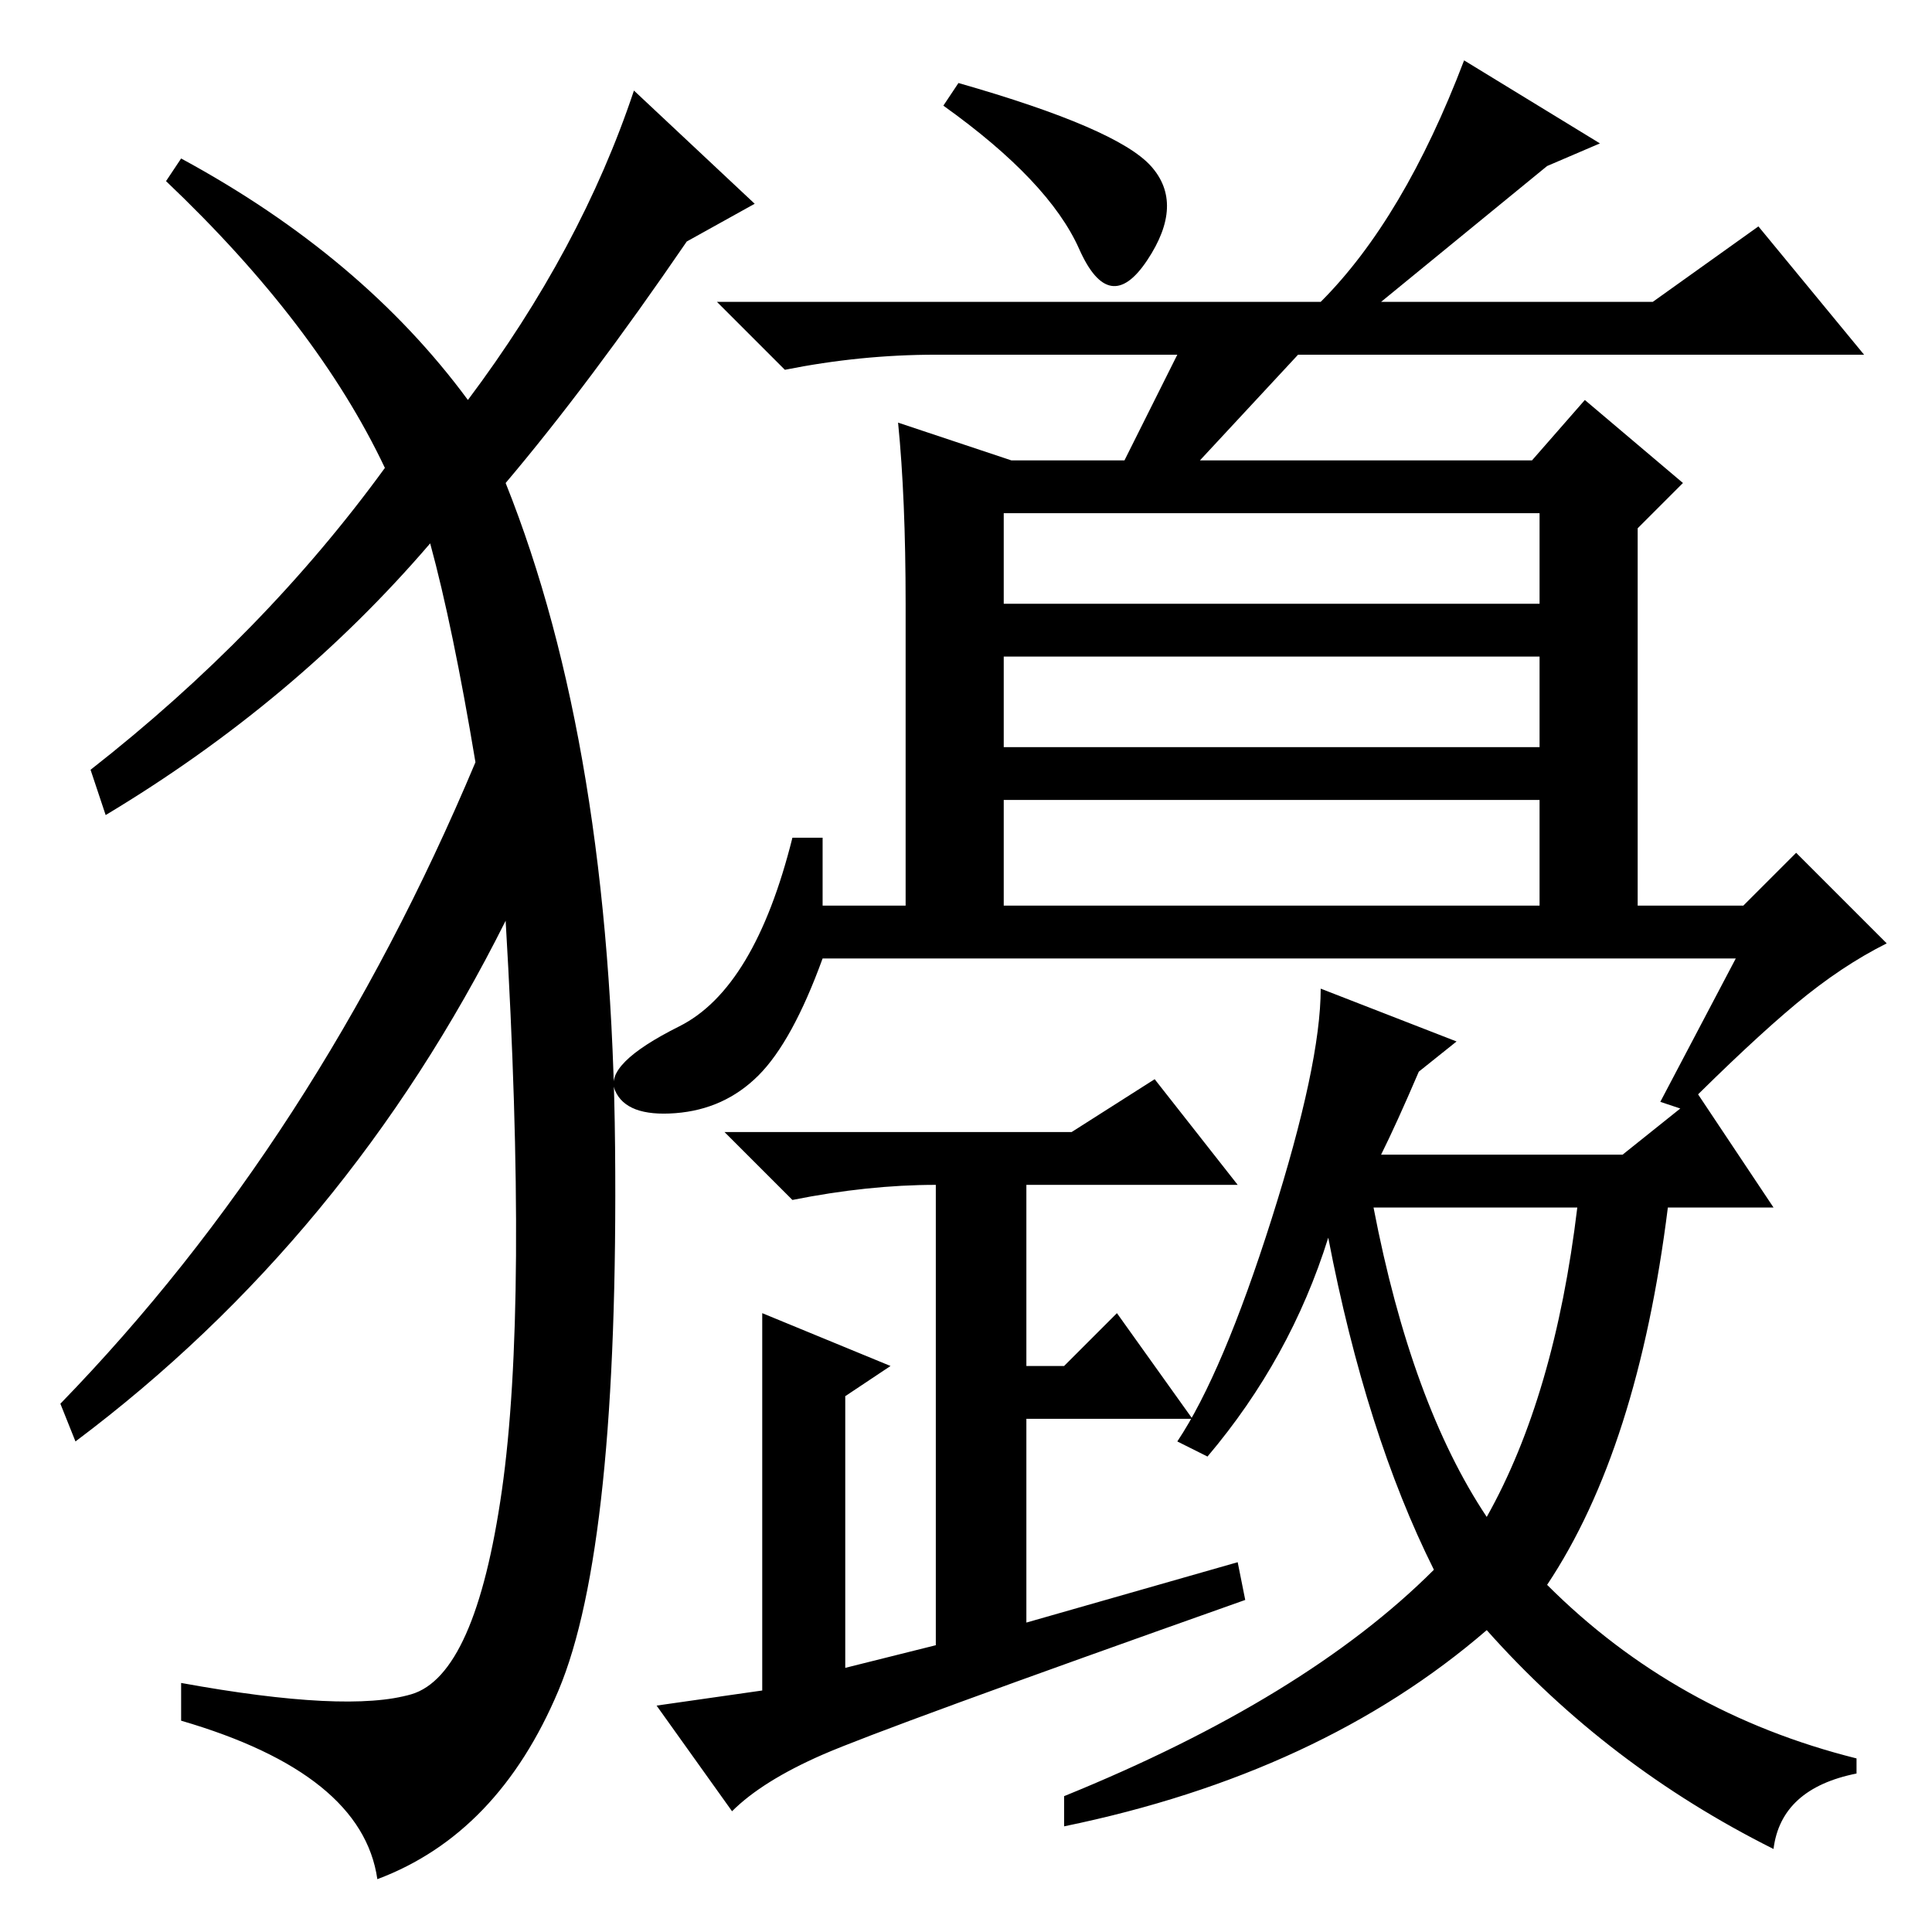<?xml version="1.0" standalone="no"?>
<!DOCTYPE svg PUBLIC "-//W3C//DTD SVG 1.1//EN" "http://www.w3.org/Graphics/SVG/1.1/DTD/svg11.dtd" >
<svg xmlns="http://www.w3.org/2000/svg" xmlns:xlink="http://www.w3.org/1999/xlink" version="1.1" viewBox="0 -36 256 256">
  <g transform="matrix(1 0 0 -1 0 220)">
   <path fill="currentColor"
d="M194 248l18 -11l-7 -3l-22 -18h36l14 10l14 -17h-75l-13 -14h44l7 8l13 -11l-6 -6v-24v-26h-13v14h-71v-14h-13v14v26q0 14 -1 24l15 -5h15l7 14h-32q-10 0 -20 -2l-9 9h80q11 11 19 32zM143 223q-4 9 -18 19l2 3q21 -6 25.5 -11t-0.5 -12.5t-9 1.5zM133 176h71v12h-71
v-12zM133 169v-12h71v12h-71zM230 129h-121q-4 -11 -8.5 -15.5t-11 -5t-8 3t8.5 8.5t15 25h4v-9h122l7 7l12 -12q-6 -3 -12 -8t-15 -14l-3 1zM164 49l1 -5q-48 -17 -56 -20.5t-12 -7.5l-10 14l14 2v50l17 -7l-6 -4v-36l12 3v61q-9 0 -19 -2l-9 9h46l11 7l11 -14h-28v-24h5
l7 7l10 -14h-22v-27zM183 103h32l10 8l10 -15h-14q-4 -32 -16 -50q17 -17 41 -23v-2q-10 -2 -11 -10q-22 11 -38 29q-22 -19 -56 -26v4q32 13 49 30q-9 18 -14 44q-5 -16 -16 -29l-4 2q6 9 12.5 29.5t6.5 30.5l18 -7l-5 -4q-3 -7 -5 -11zM197 55q9 16 12 41h-27
q5 -26 15 -41zM62 203q15 20 22 41l16 -15l-9 -5q-13 -19 -24 -32q14 -35 14.5 -88t-7.5 -72t-24 -25q-2 14 -26 21v5q22 -4 30.5 -1.5t12 27t0.5 75.5q-21 -42 -57 -69l-2 5q34 35 55 85q-3 18 -6 29q-18 -21 -43 -36l-2 6q23 18 39 40q-9 19 -29 38l2 3q24 -13 38 -32z
" />
  </g>

</svg>
